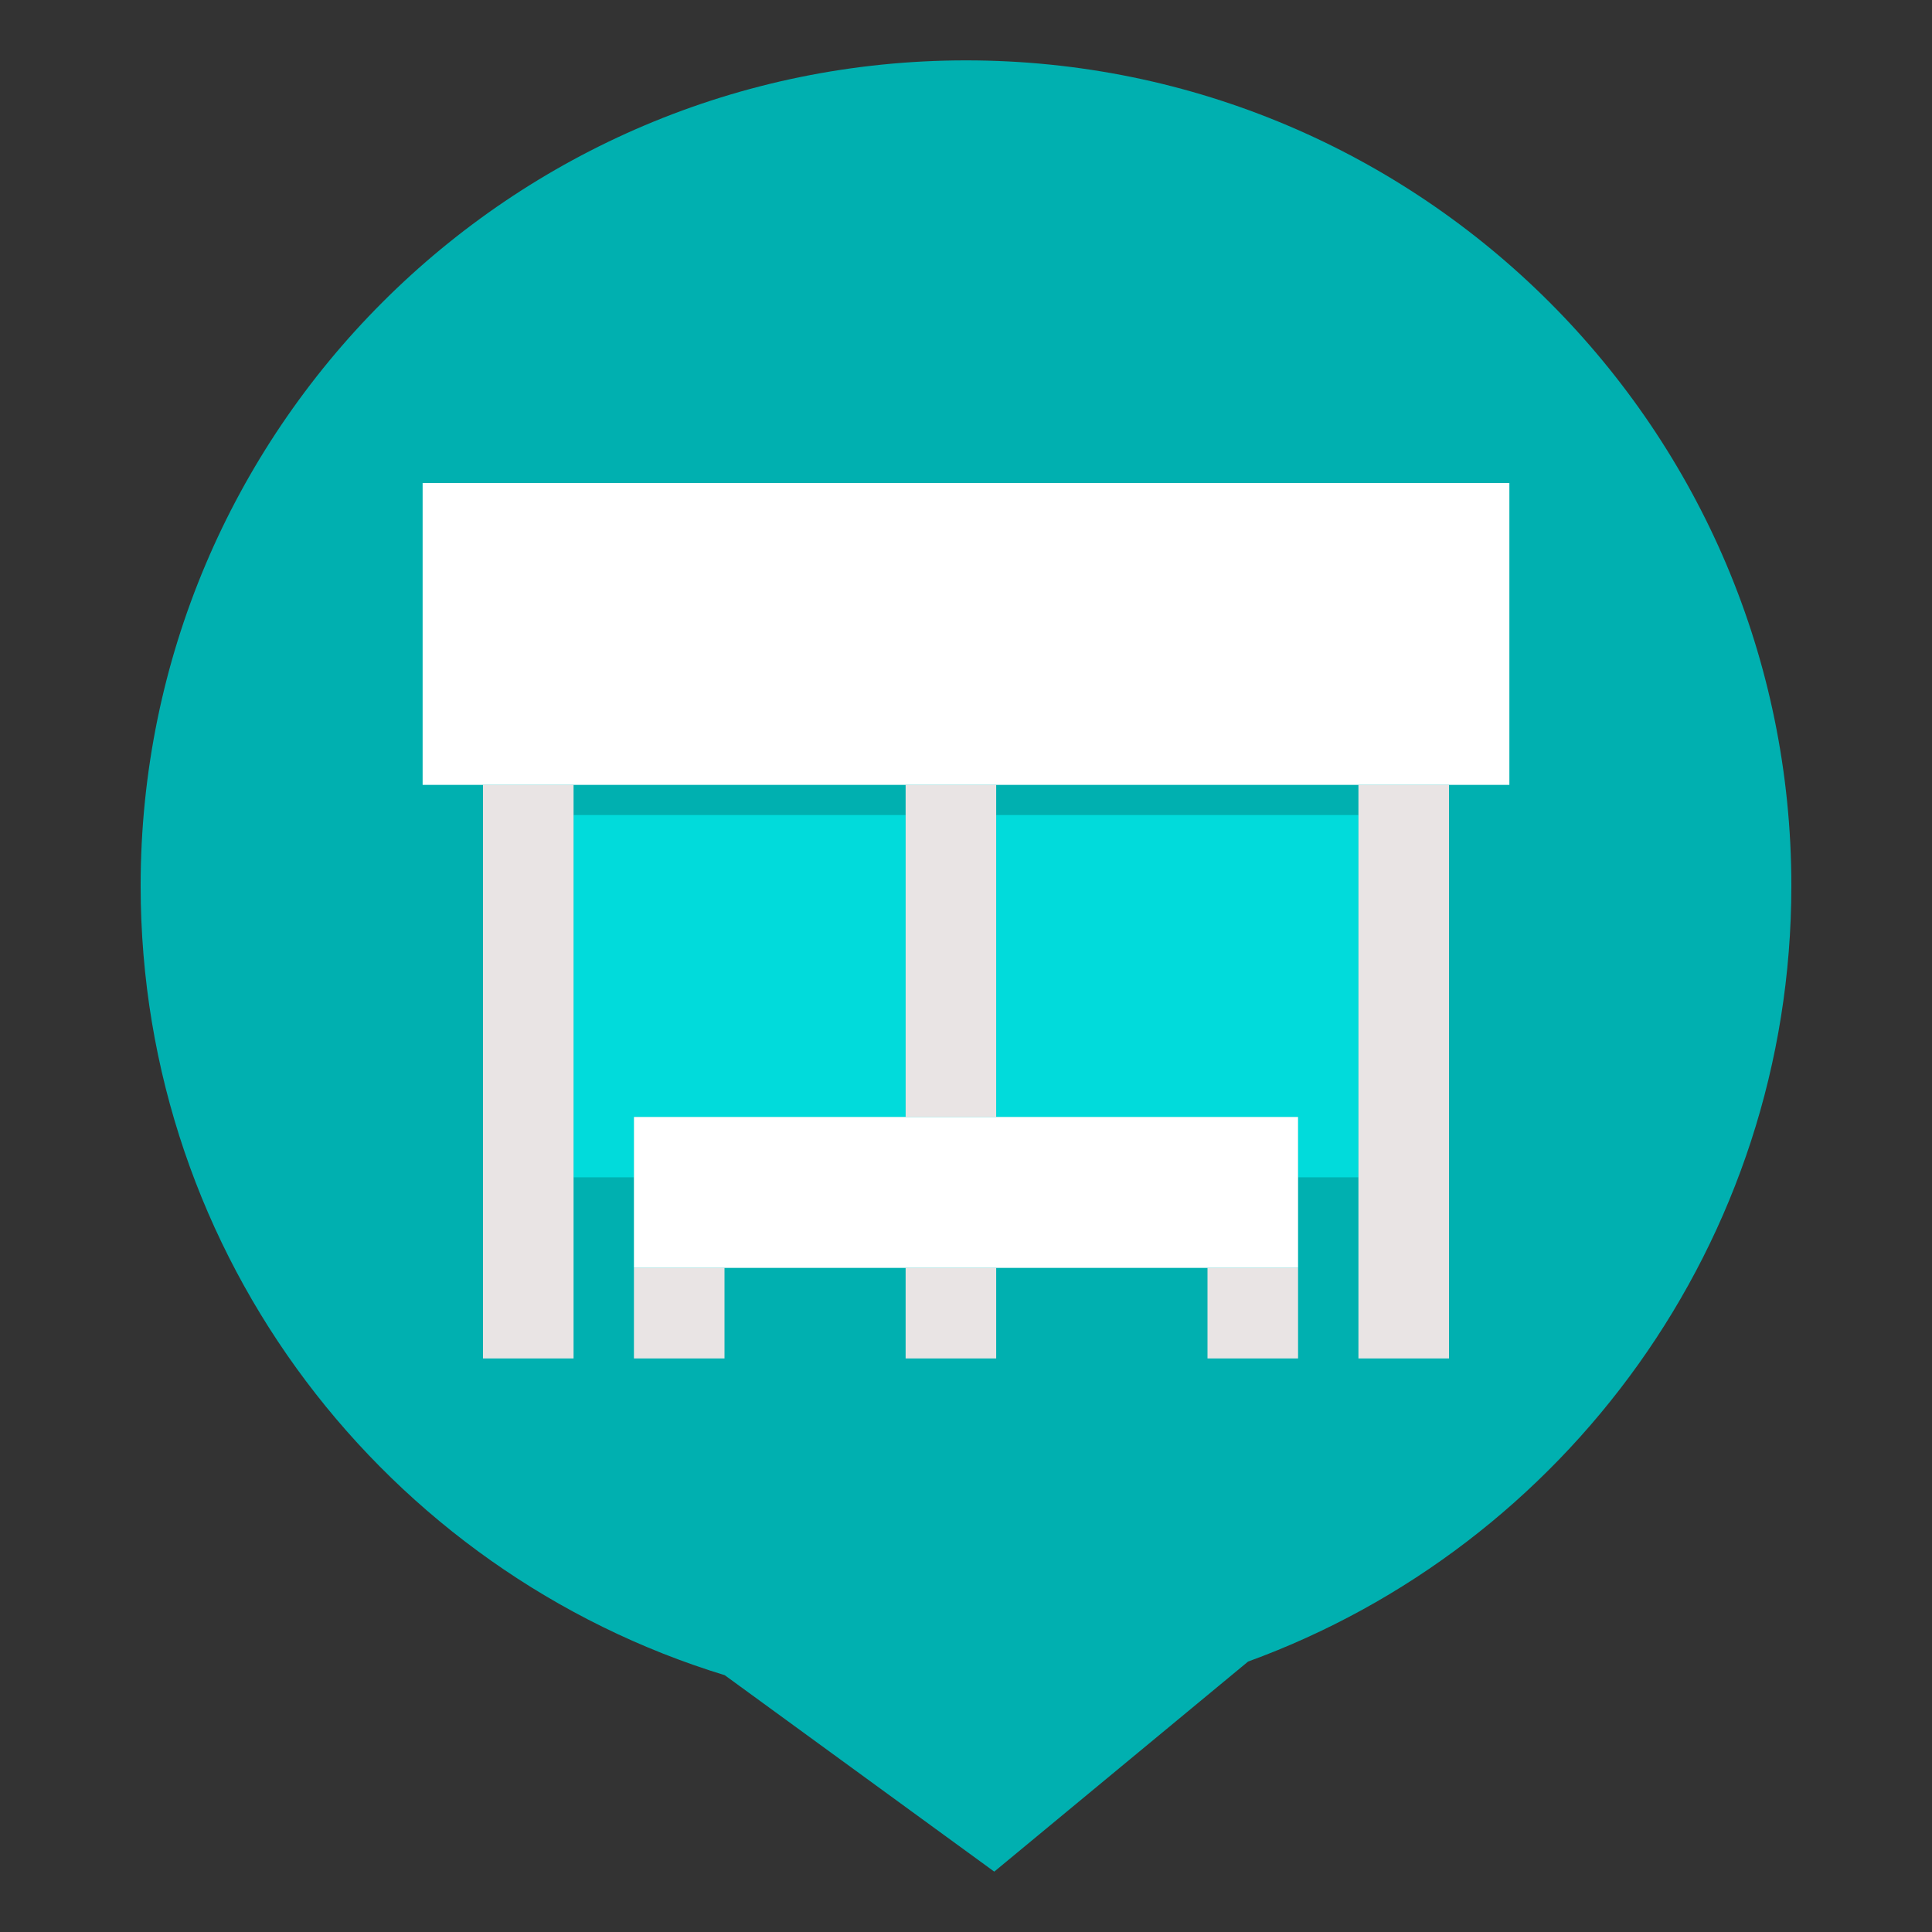 <svg xmlns="http://www.w3.org/2000/svg" xml:space="preserve" fill-rule="evenodd" stroke-linejoin="round" stroke-miterlimit="2" clip-rule="evenodd" viewBox="0 0 64 64">
  <rect x="0" y="0" width="64" height="64" fill="#333333" stroke="none"/>
  <g id="green">
    <path fill="#00b0b0" d="M24.008 55.493C12.812 52.072 4.659 41.651 4.659 29.341 4.659 14.251 16.91 2 32 2c15.09 0 27.341 12.251 27.341 27.341 0 11.808-7.502 21.878-17.996 25.7L32.936 62l-8.928-6.507Z"/>
    <path fill="#01dbdb" d="M45 39h-2v-2H33V27h12v12Zm-24 0h-2V27h11v10h-9v2Z"/>
  </g>
  <g id="white">
    <g>
      <path fill="#e9e4e4" d="M48 26v19h-3V26h3Zm-15 0v11h-3V26h3Zm10 16v3h-3v-3h3Zm-10 0v3h-3v-3h3Zm-9 0v3h-3v-3h3Zm-5-16v19h-3V26h3Z"/>
      <path fill="#fff" d="M43 37v5H21v-5h22ZM14 16h36v10H14V16Z"/>
    </g>
  </g>
</svg>
